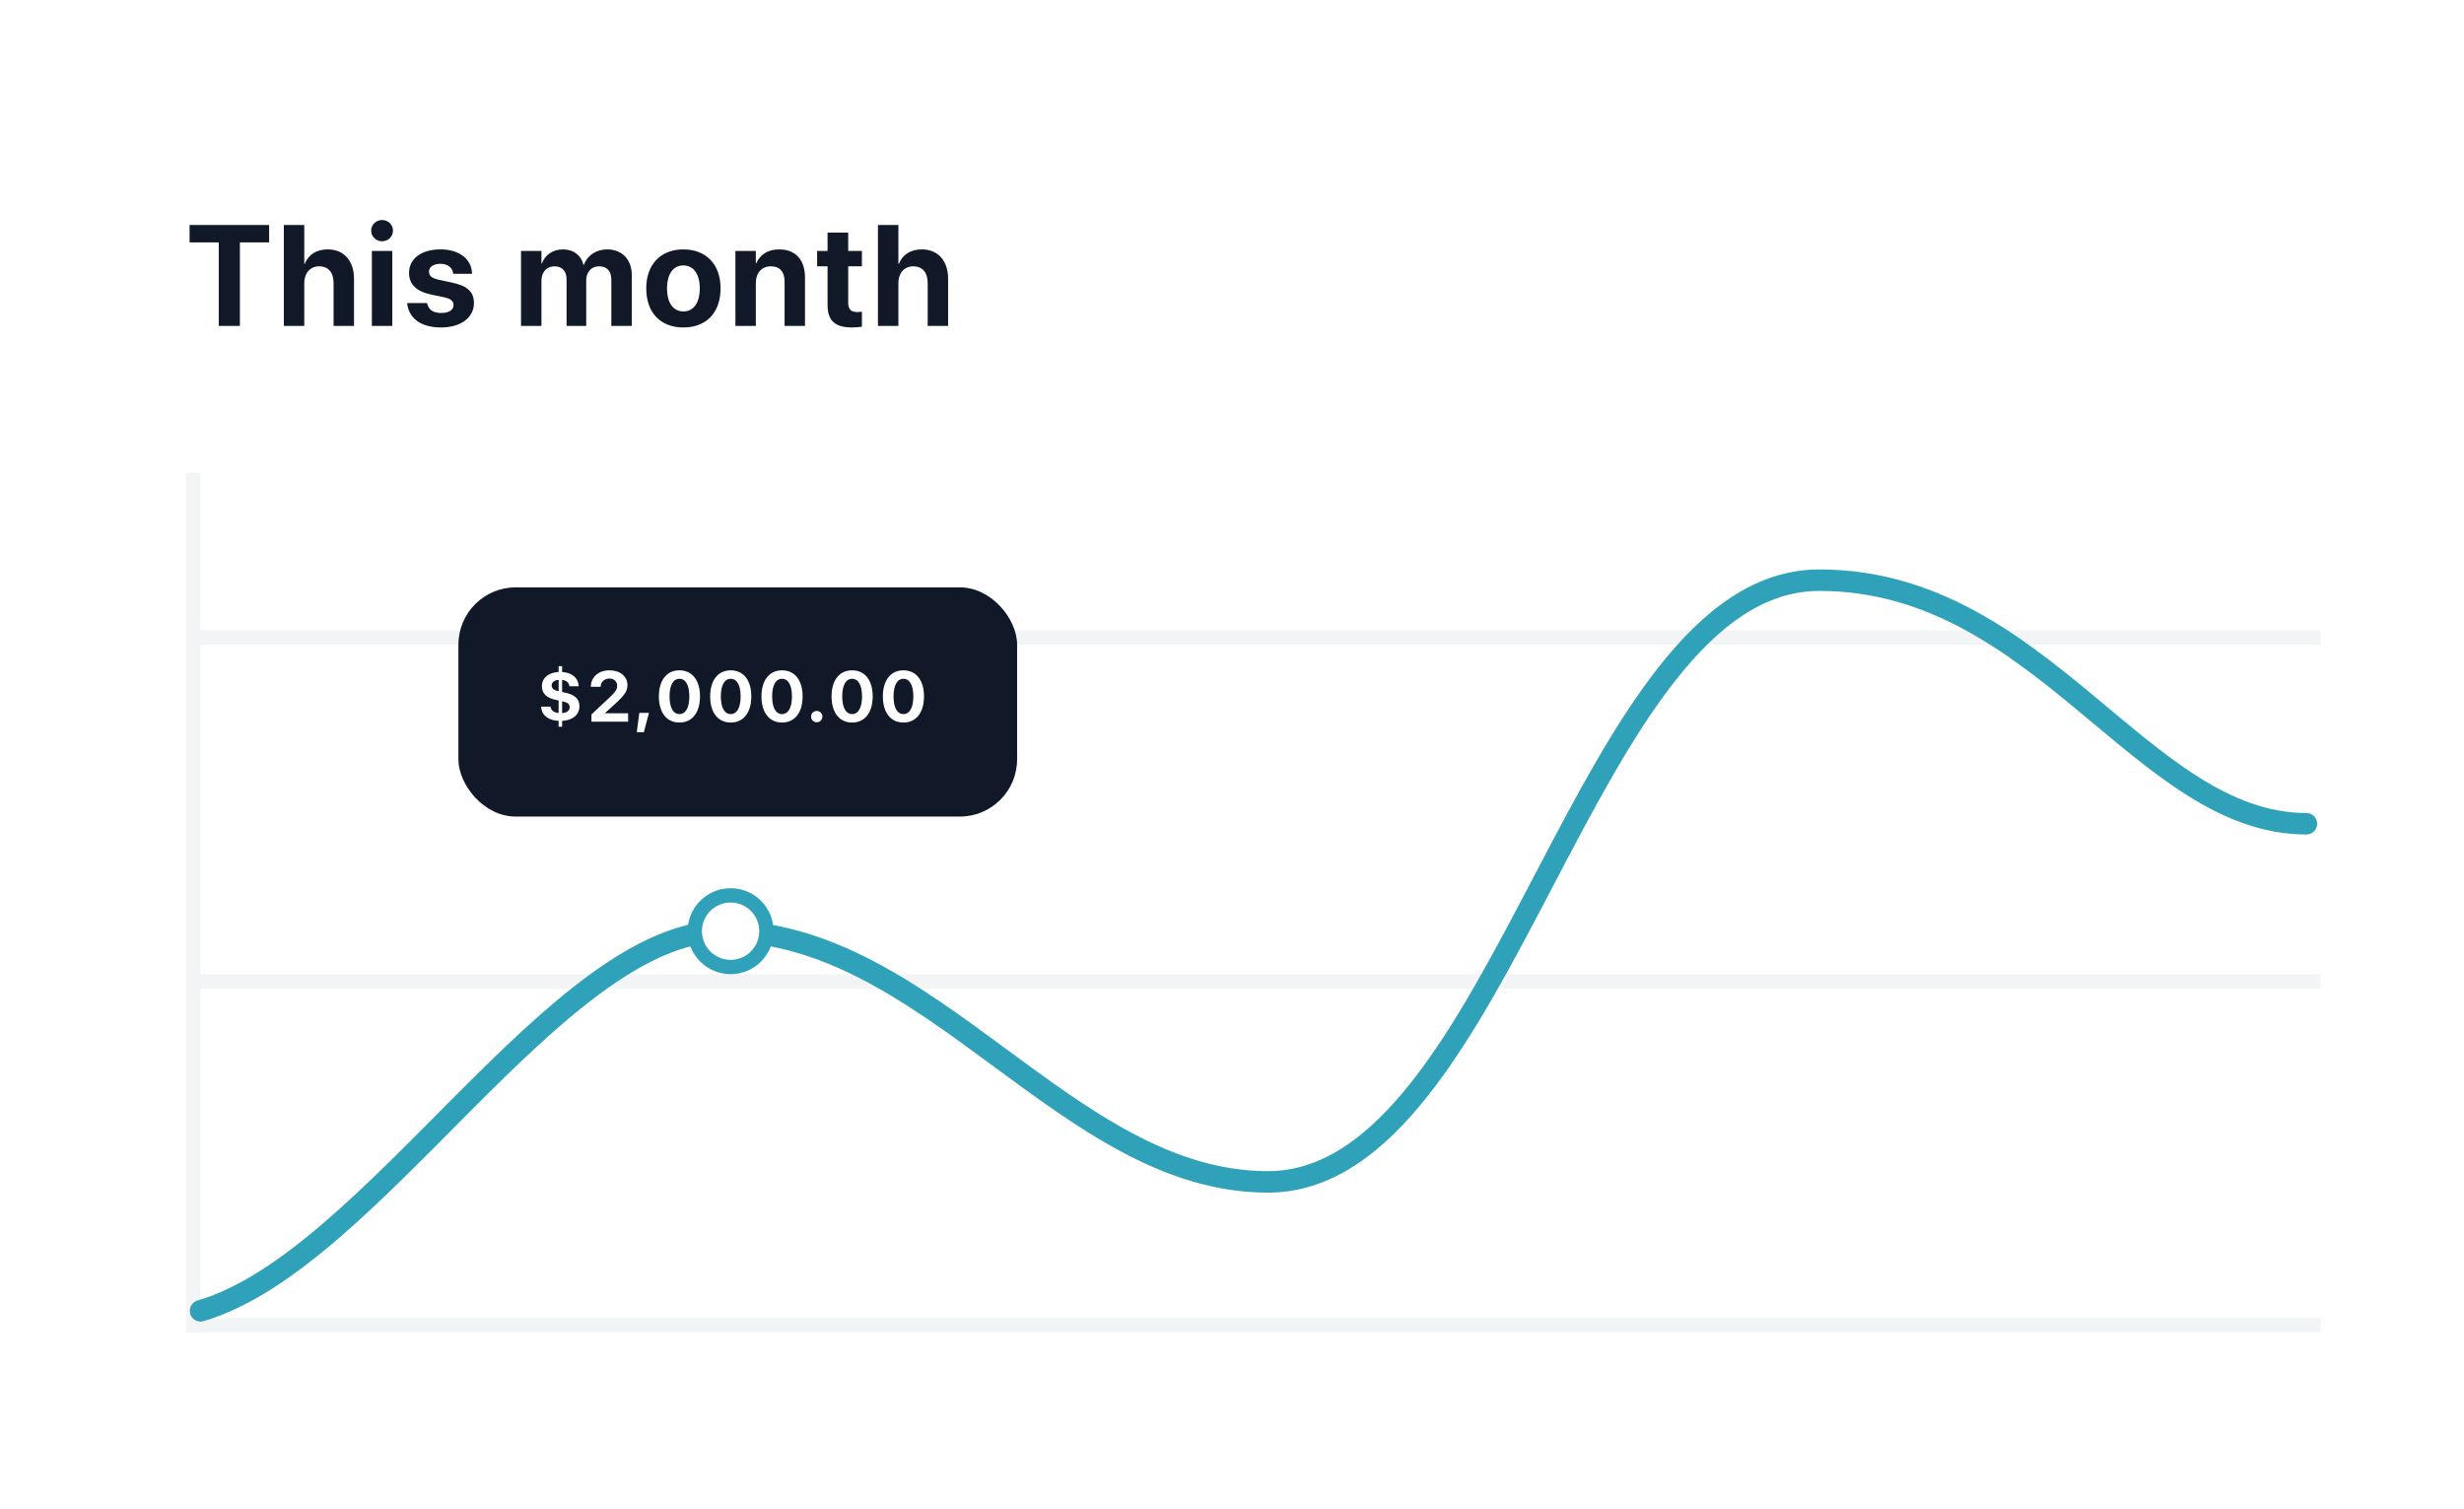 <svg width="160" height="98" viewBox="0 0 160 98" fill="none" xmlns="http://www.w3.org/2000/svg">
<g clip-path="url(#clip0_9003_1184)">
<g filter="url(#filter0_d_9003_1184)">
<rect width="160" height="97.674" rx="11.163" fill="white"/>
</g>
<path d="M14.205 21.163H15.577V15.739H17.476V14.608H12.311V15.739H14.205V21.163ZM18.431 21.163H19.758V18.374C19.758 17.738 20.135 17.293 20.721 17.293C21.325 17.293 21.661 17.697 21.661 18.378V21.163H22.987V18.106C22.987 16.93 22.333 16.194 21.279 16.194C20.548 16.194 20.035 16.53 19.785 17.134H19.758V14.608H18.431V21.163ZM24.811 15.667C25.21 15.667 25.519 15.353 25.519 14.976C25.519 14.599 25.21 14.286 24.811 14.286C24.411 14.286 24.102 14.599 24.102 14.976C24.102 15.353 24.411 15.667 24.811 15.667ZM24.147 21.163H25.474V16.294H24.147V21.163ZM28.646 21.263C29.9 21.263 30.776 20.636 30.776 19.682V19.677C30.776 18.96 30.358 18.56 29.341 18.347L28.514 18.169C28.024 18.065 27.856 17.901 27.856 17.652V17.647C27.856 17.334 28.142 17.129 28.601 17.129C29.091 17.129 29.377 17.393 29.423 17.742L29.427 17.779H30.649V17.733C30.617 16.88 29.895 16.194 28.601 16.194C27.361 16.194 26.561 16.793 26.561 17.72V17.724C26.561 18.451 27.038 18.924 27.983 19.123L28.81 19.296C29.287 19.4 29.45 19.55 29.45 19.809V19.814C29.45 20.127 29.146 20.323 28.646 20.323C28.115 20.323 27.828 20.1 27.742 19.718L27.733 19.677H26.439L26.443 19.718C26.548 20.64 27.297 21.263 28.646 21.263ZM33.833 21.163H35.159V18.224C35.159 17.674 35.5 17.293 36.004 17.293C36.494 17.293 36.79 17.602 36.79 18.124V21.163H38.066V18.201C38.066 17.661 38.398 17.293 38.902 17.293C39.415 17.293 39.697 17.602 39.697 18.165V21.163H41.023V17.833C41.023 16.852 40.382 16.194 39.429 16.194C38.715 16.194 38.134 16.584 37.916 17.198H37.889C37.725 16.557 37.23 16.194 36.549 16.194C35.895 16.194 35.386 16.557 35.186 17.111H35.159V16.294H33.833V21.163ZM44.377 21.263C45.849 21.263 46.789 20.318 46.789 18.728V18.719C46.789 17.143 45.831 16.194 44.372 16.194C42.919 16.194 41.965 17.152 41.965 18.719V18.728C41.965 20.313 42.896 21.263 44.377 21.263ZM44.382 20.223C43.727 20.223 43.314 19.682 43.314 18.728V18.719C43.314 17.779 43.732 17.234 44.372 17.234C45.017 17.234 45.44 17.779 45.44 18.719V18.728C45.44 19.677 45.026 20.223 44.382 20.223ZM47.754 21.163H49.08V18.365C49.08 17.729 49.457 17.293 50.052 17.293C50.647 17.293 50.947 17.656 50.947 18.292V21.163H52.273V18.02C52.273 16.88 51.665 16.194 50.593 16.194C49.857 16.194 49.357 16.534 49.107 17.093H49.08V16.294H47.754V21.163ZM55.328 21.263C55.605 21.263 55.818 21.235 55.968 21.213V20.241C55.886 20.25 55.8 20.263 55.682 20.263C55.282 20.263 55.078 20.109 55.078 19.655V17.293H55.968V16.294H55.078V15.104H53.738V16.294H53.061V17.293H53.738V19.8C53.738 20.845 54.246 21.263 55.328 21.263ZM57.01 21.163H58.337V18.374C58.337 17.738 58.714 17.293 59.299 17.293C59.904 17.293 60.24 17.697 60.24 18.378V21.163H61.566V18.106C61.566 16.93 60.912 16.194 59.858 16.194C59.127 16.194 58.614 16.53 58.364 17.134H58.337V14.608H57.01V21.163Z" fill="#111827"/>
<line x1="12.558" y1="30.698" x2="12.558" y2="86.512" stroke="#F3F4F6" stroke-width="0.93"/>
<line x1="12.093" y1="86.046" x2="150.698" y2="86.046" stroke="#F3F4F6" stroke-width="0.93"/>
<line x1="12.093" y1="63.721" x2="150.698" y2="63.721" stroke="#F3F4F6" stroke-width="0.93"/>
<line x1="12.093" y1="41.395" x2="150.698" y2="41.395" stroke="#F3F4F6" stroke-width="0.93"/>
<path d="M13.023 85.116C24.186 81.861 36.186 60.465 46.977 60.465C60.465 60.465 69.302 76.744 82.326 76.744C97.674 76.744 102.791 37.674 118.14 37.674C132.558 37.674 139.07 53.488 149.768 53.488" stroke="#2FA2B9" stroke-width="1.395" stroke-linecap="round"/>
<rect x="29.767" y="38.139" width="36.279" height="14.884" rx="3.721" fill="#111827"/>
<path d="M36.274 47.19H36.501V46.81C37.159 46.774 37.625 46.436 37.625 45.861V45.857C37.625 45.364 37.311 45.105 36.68 44.971L36.501 44.935V44.147C36.771 44.178 36.937 44.315 36.971 44.539L36.975 44.56H37.582L37.577 44.521C37.532 43.997 37.13 43.674 36.501 43.636V43.254H36.274V43.633C35.626 43.665 35.188 44.022 35.188 44.553V44.558C35.188 45.039 35.497 45.321 36.103 45.448L36.274 45.484V46.297C35.944 46.268 35.79 46.118 35.751 45.909L35.747 45.884H35.14L35.143 45.918C35.179 46.454 35.622 46.776 36.274 46.81V47.19ZM35.822 44.508V44.503C35.822 44.321 35.974 44.172 36.274 44.144V44.887C35.947 44.814 35.822 44.692 35.822 44.508ZM36.991 45.92V45.925C36.991 46.129 36.841 46.277 36.501 46.302V45.532C36.878 45.614 36.991 45.725 36.991 45.92ZM38.406 46.861H40.788V46.315H39.303V46.288L39.989 45.661C40.554 45.141 40.743 44.882 40.743 44.485V44.48C40.743 43.922 40.266 43.526 39.573 43.526C38.88 43.526 38.367 43.96 38.367 44.578V44.596H39.003L39.005 44.576C39.014 44.281 39.242 44.06 39.578 44.06C39.868 44.06 40.073 44.251 40.075 44.519V44.523C40.075 44.751 39.986 44.912 39.564 45.307L38.406 46.39V46.861ZM41.349 47.544H41.808L42.142 46.288H41.515L41.349 47.544ZM44.119 46.917C44.95 46.917 45.455 46.266 45.455 45.223V45.218C45.455 44.176 44.95 43.526 44.119 43.526C43.288 43.526 42.784 44.176 42.784 45.218V45.223C42.784 46.266 43.288 46.917 44.119 46.917ZM44.119 46.368C43.711 46.368 43.477 45.943 43.477 45.223V45.218C43.477 44.499 43.711 44.076 44.119 44.076C44.528 44.076 44.762 44.499 44.762 45.218V45.223C44.762 45.943 44.528 46.368 44.119 46.368ZM47.451 46.917C48.282 46.917 48.786 46.266 48.786 45.223V45.218C48.786 44.176 48.282 43.526 47.451 43.526C46.62 43.526 46.115 44.176 46.115 45.218V45.223C46.115 46.266 46.62 46.917 47.451 46.917ZM47.451 46.368C47.042 46.368 46.808 45.943 46.808 45.223V45.218C46.808 44.499 47.042 44.076 47.451 44.076C47.859 44.076 48.093 44.499 48.093 45.218V45.223C48.093 45.943 47.859 46.368 47.451 46.368ZM50.782 46.917C51.613 46.917 52.117 46.266 52.117 45.223V45.218C52.117 44.176 51.613 43.526 50.782 43.526C49.951 43.526 49.447 44.176 49.447 45.218V45.223C49.447 46.266 49.951 46.917 50.782 46.917ZM50.782 46.368C50.373 46.368 50.139 45.943 50.139 45.223V45.218C50.139 44.499 50.373 44.076 50.782 44.076C51.191 44.076 51.425 44.499 51.425 45.218V45.223C51.425 45.943 51.191 46.368 50.782 46.368ZM53.035 46.899C53.239 46.899 53.403 46.736 53.403 46.531C53.403 46.325 53.239 46.163 53.035 46.163C52.828 46.163 52.667 46.325 52.667 46.531C52.667 46.736 52.828 46.899 53.035 46.899ZM55.333 46.917C56.164 46.917 56.668 46.266 56.668 45.223V45.218C56.668 44.176 56.164 43.526 55.333 43.526C54.502 43.526 53.997 44.176 53.997 45.218V45.223C53.997 46.266 54.502 46.917 55.333 46.917ZM55.333 46.368C54.924 46.368 54.69 45.943 54.69 45.223V45.218C54.69 44.499 54.924 44.076 55.333 44.076C55.742 44.076 55.975 44.499 55.975 45.218V45.223C55.975 45.943 55.742 46.368 55.333 46.368ZM58.664 46.917C59.495 46.917 60 46.266 60 45.223V45.218C60 44.176 59.495 43.526 58.664 43.526C57.833 43.526 57.329 44.176 57.329 45.218V45.223C57.329 46.266 57.833 46.917 58.664 46.917ZM58.664 46.368C58.255 46.368 58.022 45.943 58.022 45.223V45.218C58.022 44.499 58.255 44.076 58.664 44.076C59.073 44.076 59.307 44.499 59.307 45.218V45.223C59.307 45.943 59.073 46.368 58.664 46.368Z" fill="white"/>
<circle cx="47.442" cy="60.465" r="2.326" fill="white" stroke="#2FA2B9" stroke-width="0.93"/>
</g>
<defs>
<filter id="filter0_d_9003_1184" x="-40" y="-10" width="210" height="147.674" filterUnits="userSpaceOnUse" color-interpolation-filters="sRGB">
<feFlood flood-opacity="0" result="BackgroundImageFix"/>
<feColorMatrix in="SourceAlpha" type="matrix" values="0 0 0 0 0 0 0 0 0 0 0 0 0 0 0 0 0 0 127 0" result="hardAlpha"/>
<feOffset dx="-15" dy="15"/>
<feGaussianBlur stdDeviation="12.5"/>
<feComposite in2="hardAlpha" operator="out"/>
<feColorMatrix type="matrix" values="0 0 0 0 0.42 0 0 0 0 0.447 0 0 0 0 0.502 0 0 0 0.06 0"/>
<feBlend mode="normal" in2="BackgroundImageFix" result="effect1_dropShadow_9003_1184"/>
<feBlend mode="normal" in="SourceGraphic" in2="effect1_dropShadow_9003_1184" result="shape"/>
</filter>
<clipPath id="clip0_9003_1184">
<rect width="160" height="97.674" fill="white"/>
</clipPath>
</defs>
</svg>
